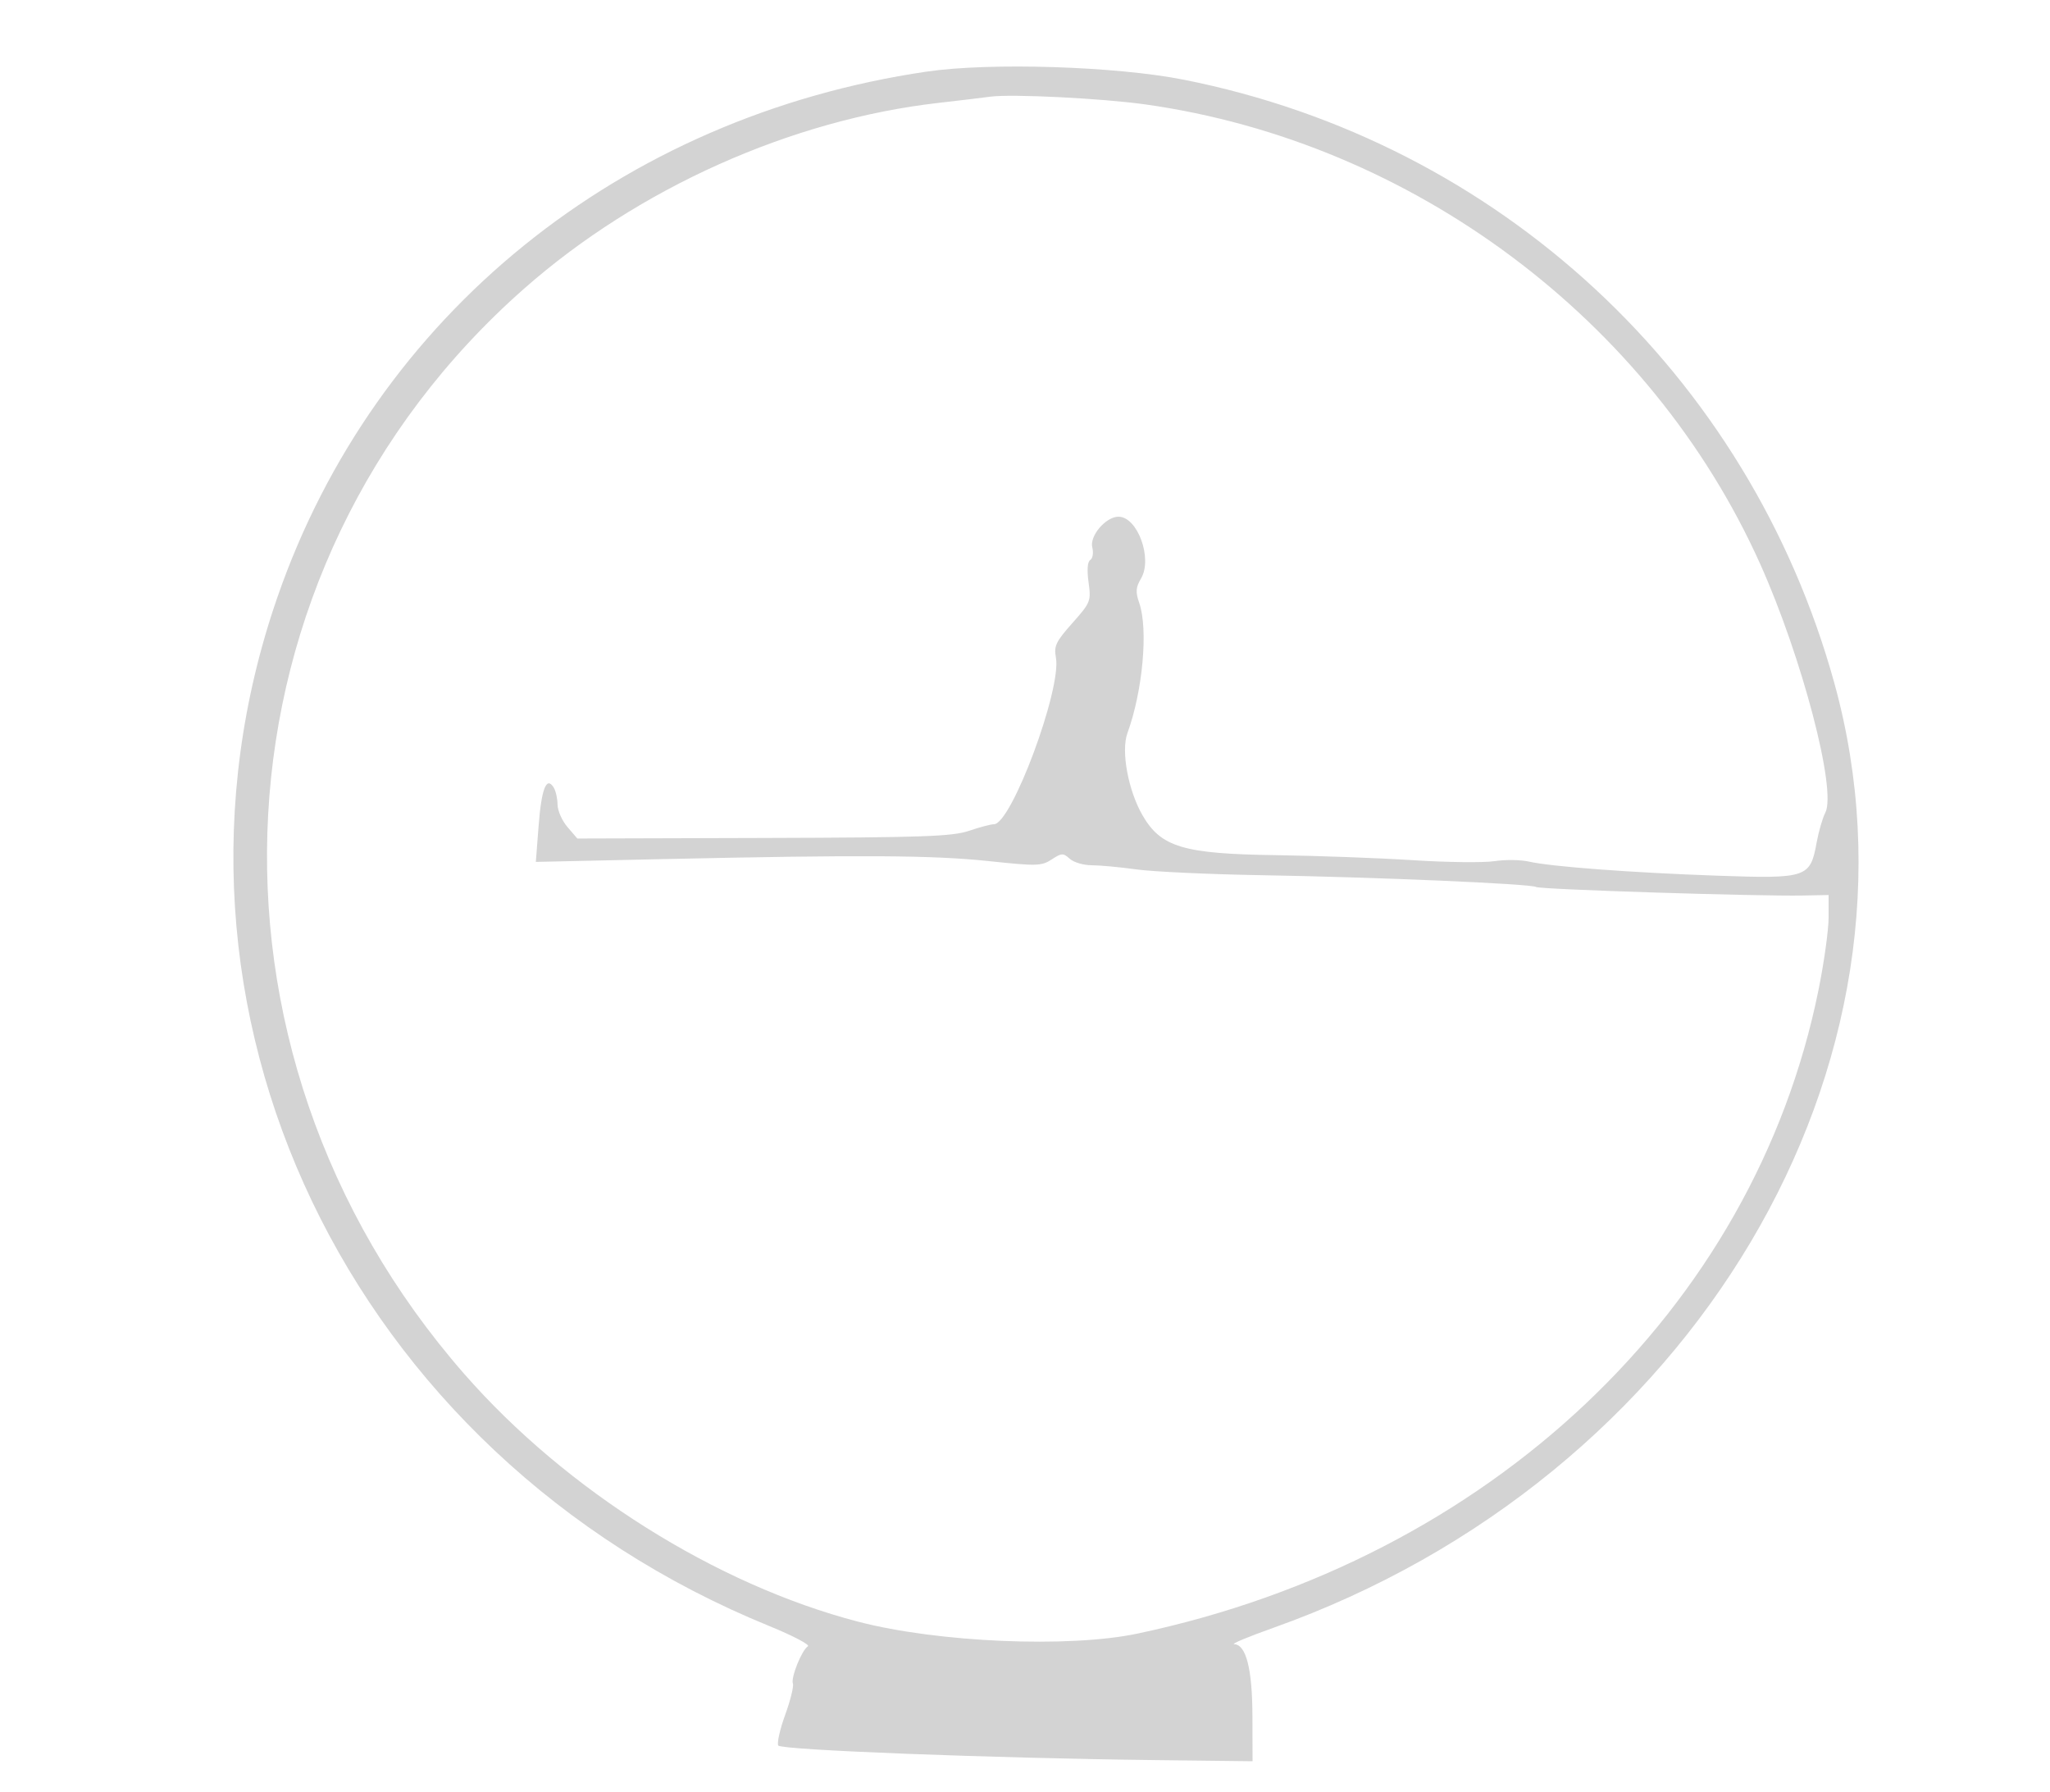 <svg xmlns="http://www.w3.org/2000/svg" width="500" height="437"><path d="M226 17.465C151.356 28.437 91.479 76.9 67.666 145.617 32.921 245.879 84.943 354.681 187.64 396.534c5.765 2.35 9.998 4.572 9.406 4.938-1.497.925-4.206 7.668-3.656 9.101.248.648-.601 4.079-1.888 7.625-1.287 3.545-2.039 6.907-1.671 7.47.722 1.105 51.978 3.082 92.169 3.555l23.5.277-.028-11c-.029-11.521-1.538-17.451-4.466-17.552-.828-.028 3.444-1.811 9.494-3.961C412.944 360.575 473.078 259.316 447.378 166.5c-20.84-75.264-81.843-131.821-158.616-147.055-16.572-3.288-47.274-4.257-62.762-1.98m15.5 6.115c-1.65.23-7.275.905-12.5 1.499-35.998 4.09-73.276 20.769-101.068 45.222-77.703 68.364-84.165 185.449-14.617 264.842 24.822 28.336 61.386 51.314 95.993 60.325 19.491 5.075 51.411 6.434 68.134 2.9 85.845-18.139 150.325-79.067 166.093-156.943 1.356-6.697 2.465-14.649 2.465-17.671v-5.495l-6.25.12c-11.099.215-64.094-1.473-65.062-2.072-1.272-.786-38.968-2.404-67.188-2.884-12.65-.215-26.295-.849-30.322-1.407-4.028-.559-8.942-1.016-10.922-1.016-1.979 0-4.383-.71-5.343-1.578-1.591-1.441-1.977-1.426-4.408.166-2.464 1.615-3.614 1.645-15.334.403-13.631-1.444-31.021-1.55-79.576-.486l-30.904.678.677-8.814c.694-9.018 1.909-12.128 3.658-9.361.519.821.95 2.704.959 4.186.008 1.482 1.097 3.952 2.42 5.49l2.404 2.796 45.393-.132c38.84-.112 46.077-.363 50.13-1.74 2.606-.884 5.341-1.608 6.079-1.608 4.276 0 16.56-33.009 15.127-40.648-.525-2.802-.013-3.877 4.007-8.403 4.463-5.024 4.589-5.342 3.953-9.962-.417-3.032-.261-5.015.427-5.44.595-.368.813-1.744.483-3.058-.702-2.796 3.304-7.489 6.392-7.489 4.649 0 8.371 10.208 5.497 15.074-1.289 2.182-1.37 3.279-.439 5.95 2.231 6.398.856 21.532-2.887 31.785-1.585 4.341.201 13.992 3.708 20.04 4.482 7.731 9.942 9.367 32.321 9.685 10.175.144 25.292.698 33.593 1.23 8.301.531 17.252.639 19.891.238 2.639-.4 6.422-.354 8.407.103 5.377 1.237 25.233 2.72 46.129 3.445 21.706.754 22.501.487 24.062-8.081.498-2.733 1.447-6.006 2.109-7.273 2.84-5.433-5.666-37.918-15.894-60.696C402.6 78.047 344.544 34.653 279.414 25.471c-10.611-1.496-32.817-2.603-37.914-1.891" fill="#d3d3d3" fill-rule="evenodd"/></svg>